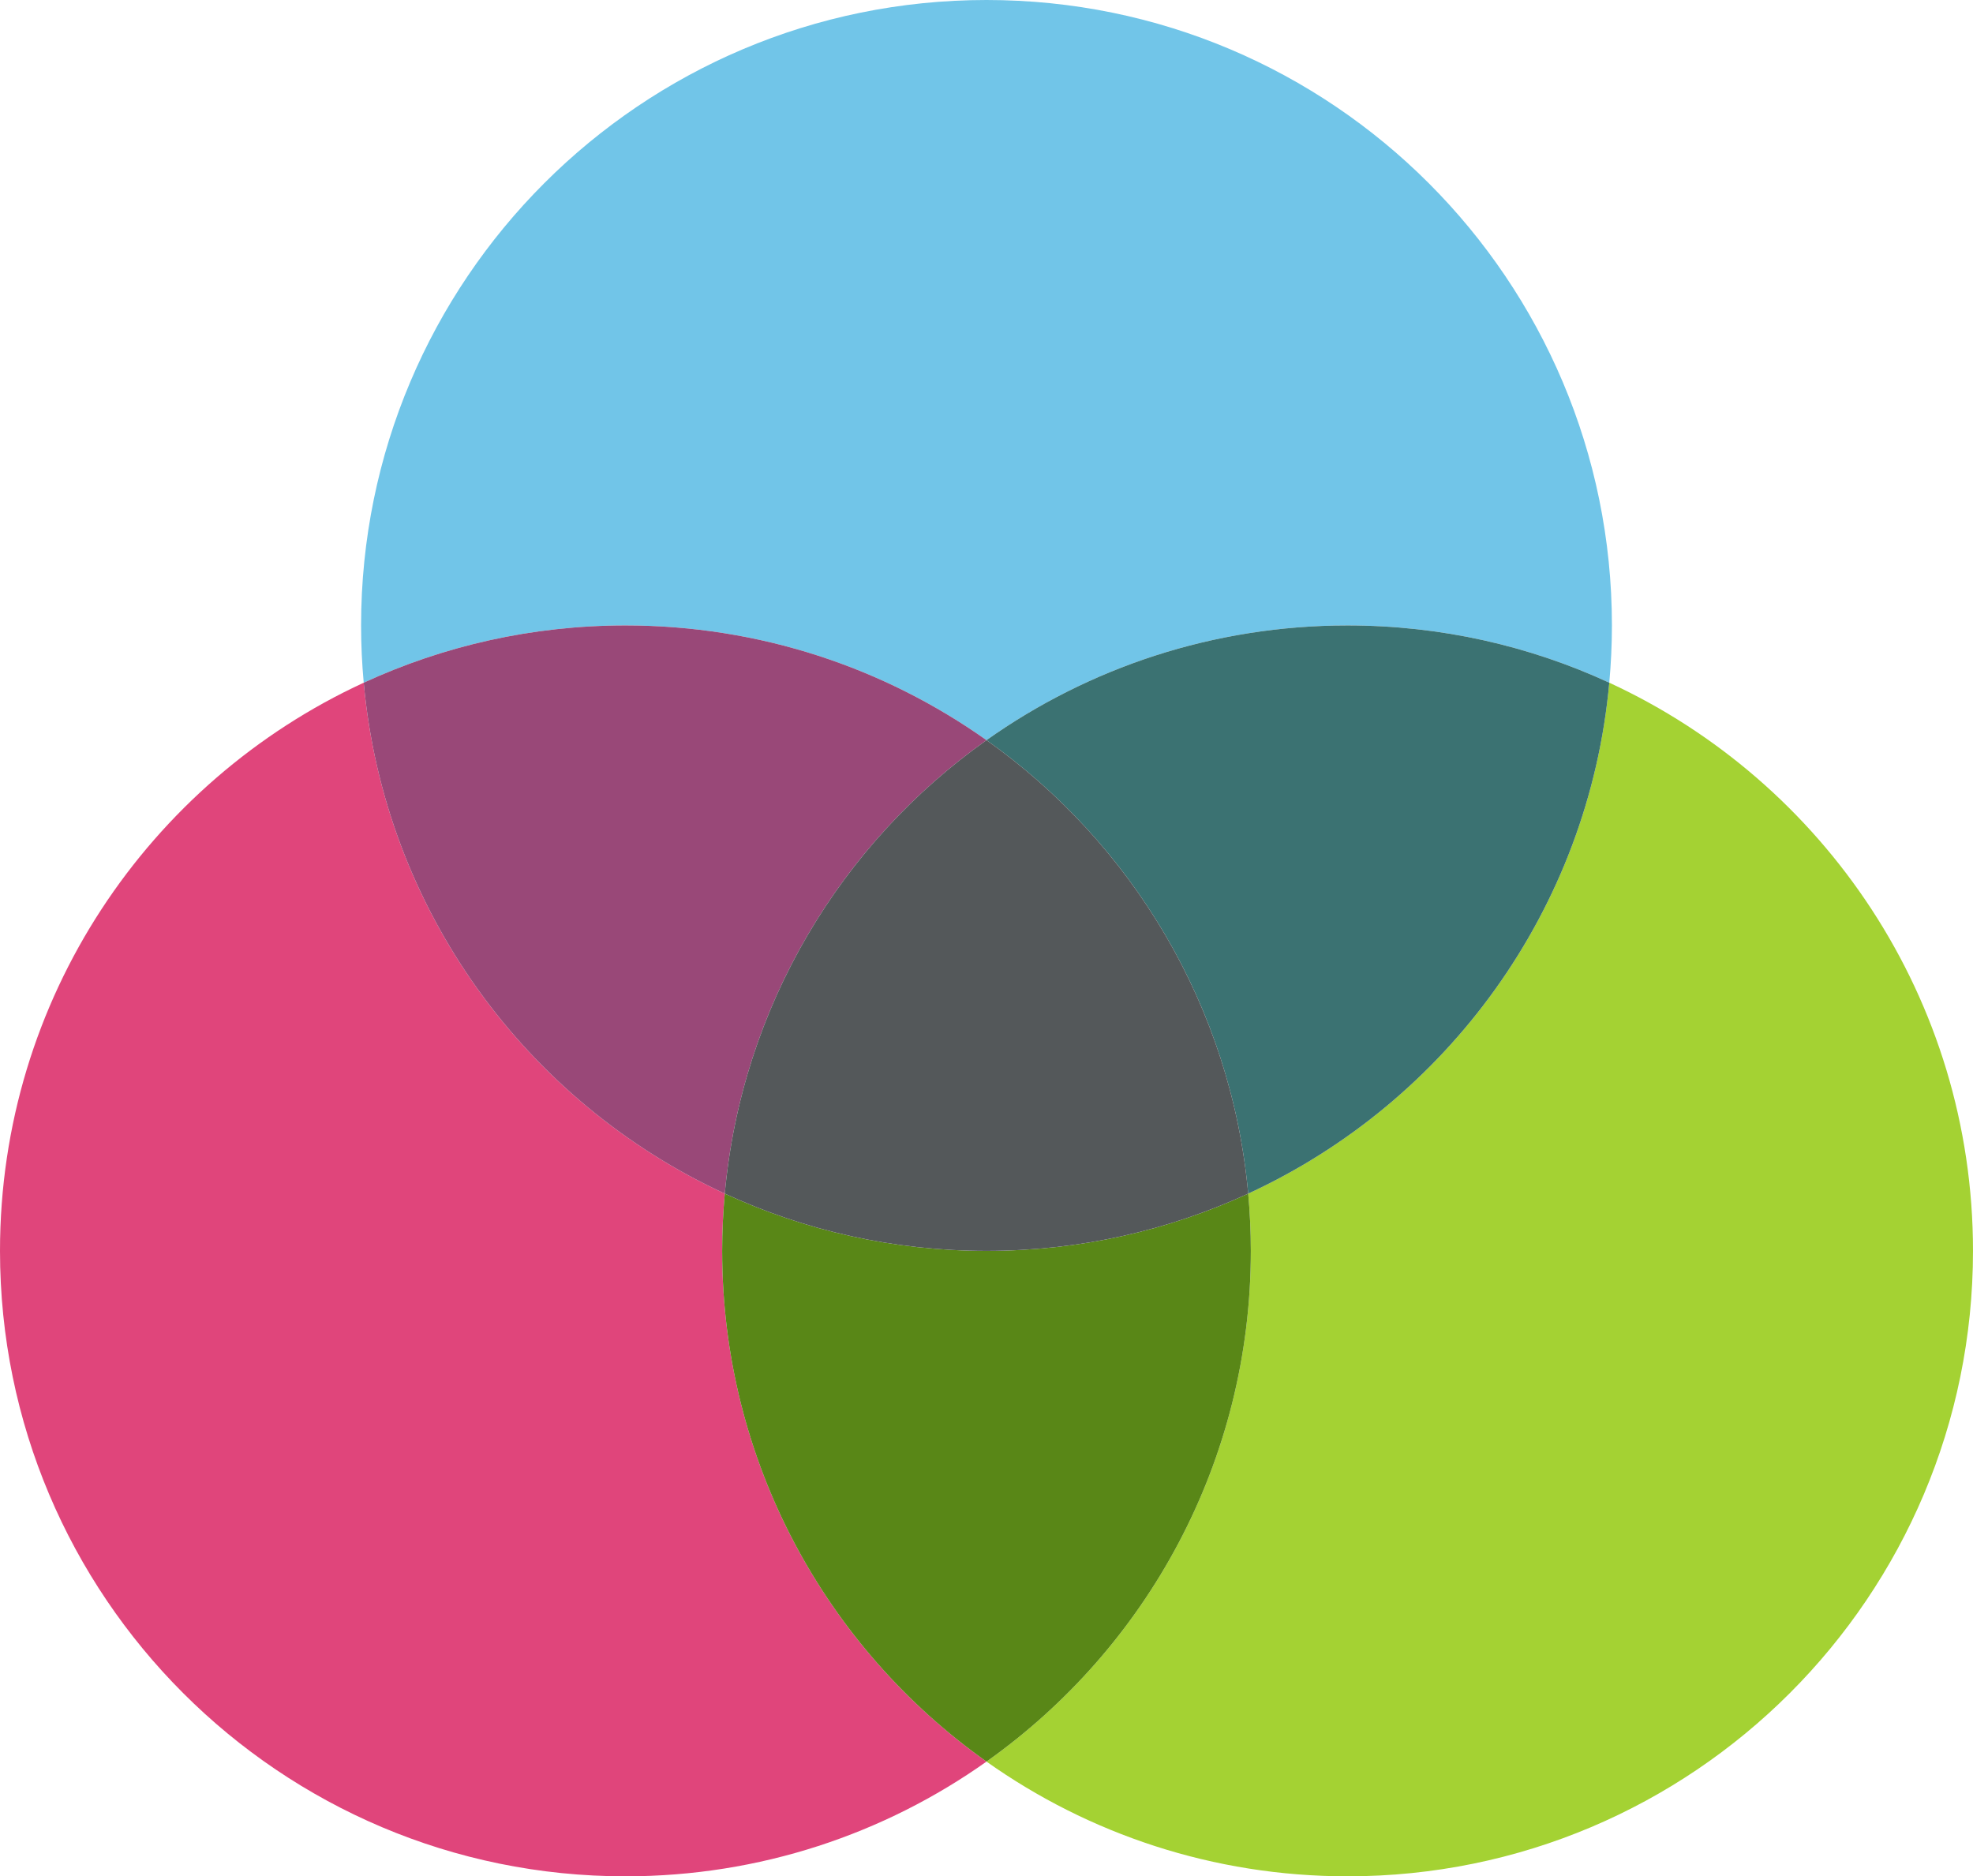 <?xml version="1.0" encoding="utf-8"?>
<!-- Generator: Adobe Illustrator 16.0.3, SVG Export Plug-In . SVG Version: 6.00 Build 0)  -->
<!DOCTYPE svg PUBLIC "-//W3C//DTD SVG 1.1//EN" "http://www.w3.org/Graphics/SVG/1.1/DTD/svg11.dtd">
<svg version="1.1" xmlns="http://www.w3.org/2000/svg" xmlns:xlink="http://www.w3.org/1999/xlink" x="0px" y="0px"
	 width="470.928px" height="447.835px" viewBox="0 0 470.928 447.835" enable-background="new 0 0 470.928 447.835"
	 xml:space="preserve">
<g id="Venn_Diagram">
	<path fill="#A4D233" d="M384.113,162.946c-4.926,54.249-38.867,100.111-86.186,121.942c0.408,4.503,0.629,9.06,0.629,13.668
		c0,50.34-24.919,94.857-63.093,121.896c24.346,17.245,54.081,27.382,86.186,27.382c82.444,0,149.278-66.834,149.278-149.278
		C470.928,238.416,435.358,186.59,384.113,162.946z"/>
	<path fill="#E0457B" d="M172.371,298.557c0-4.608,0.22-9.165,0.629-13.668c-47.318-21.831-81.26-67.694-86.186-121.942
		C35.569,186.59,0,238.416,0,298.557c0,82.444,66.834,149.278,149.278,149.278c32.104,0,61.84-10.137,86.186-27.382
		C197.29,393.414,172.371,348.896,172.371,298.557z"/>
	<path fill="#598717" d="M298.557,298.557c0-4.608-0.221-9.165-0.629-13.668c-19.005,8.769-40.16,13.668-62.464,13.668
		c-22.303,0-43.459-4.899-62.464-13.668c-0.409,4.503-0.629,9.06-0.629,13.668c0,50.34,24.919,94.857,63.093,121.896
		C273.638,393.414,298.557,348.896,298.557,298.557z"/>
	<path fill="#71C5E8" d="M235.464,176.66c24.346-17.245,54.081-27.382,86.186-27.382c22.304,0,43.459,4.899,62.464,13.668
		c0.408-4.502,0.629-9.059,0.629-13.668C384.742,66.834,317.908,0,235.464,0S86.186,66.834,86.186,149.278
		c0,4.609,0.22,9.166,0.629,13.668c19.004-8.769,40.161-13.668,62.464-13.668C181.383,149.278,211.118,159.416,235.464,176.66z"/>
	<path fill="#3B7272" d="M235.464,176.66c34.679,24.563,58.408,63.555,62.464,108.229c47.318-21.831,81.26-67.694,86.186-121.942
		c-19.005-8.769-40.16-13.668-62.464-13.668C289.545,149.278,259.81,159.416,235.464,176.66z"/>
	<path fill="#994878" d="M173,284.889c4.056-44.674,27.785-83.665,62.464-108.229c-24.346-17.245-54.081-27.382-86.186-27.382
		c-22.303,0-43.459,4.899-62.464,13.668C91.74,217.195,125.682,263.058,173,284.889z"/>
	<path fill="#54585A" d="M235.464,176.66c-34.679,24.563-58.408,63.555-62.464,108.229c19.004,8.769,40.161,13.668,62.464,13.668
		c22.304,0,43.459-4.899,62.464-13.668C293.872,240.215,270.143,201.224,235.464,176.66z"/>
</g>
</svg>
